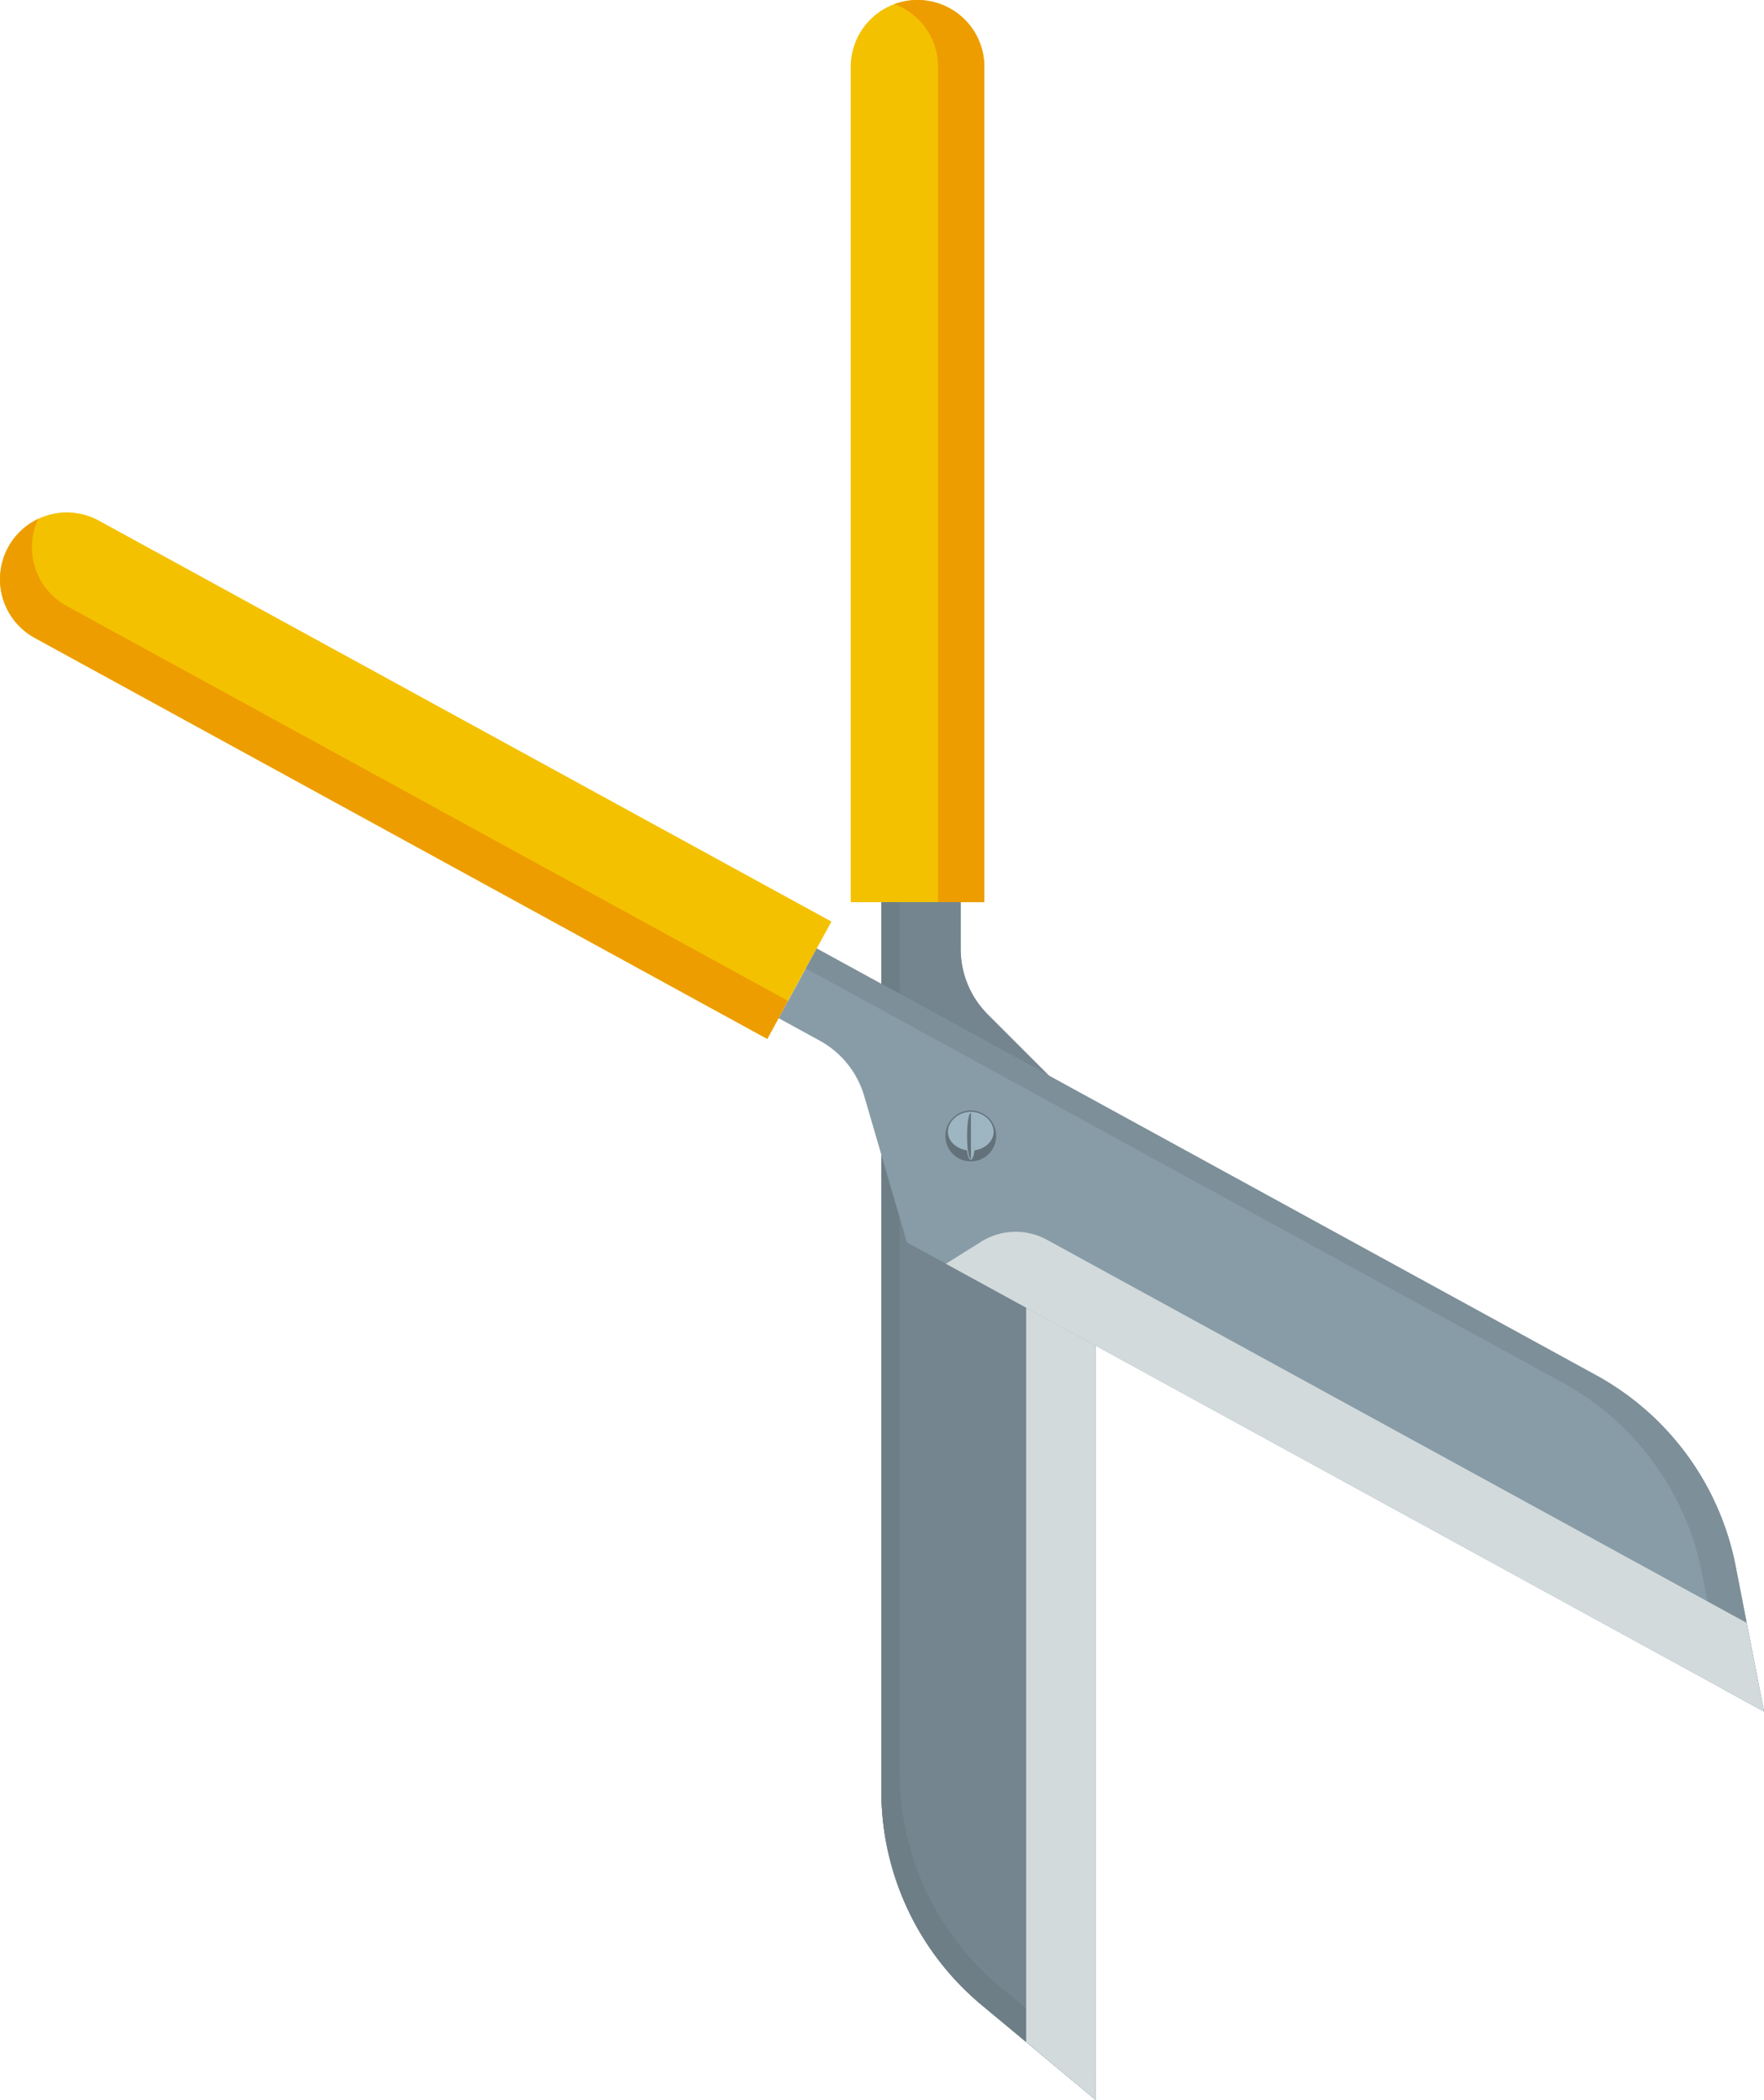 <svg xmlns="http://www.w3.org/2000/svg" width="907.64" height="1080" viewBox="0 0 907.64 1080"><g id="Layer_2" data-name="Layer 2"><g id="garden04_148884567"><g id="garden04_148884567-2" data-name="garden04_148884567"><path d="M472.11.0h0a34.37 34.37.0 0 0-34.38 34.37V464h68.75V34.37A34.37 34.37.0 0 0 472.11.0z" fill="#f4c100"/><path d="M472.11.0h0A34.3 34.3.0 0 0 460.2 2.12a34.37 34.37.0 0 1 22.47 32.25V464h23.81V34.37A34.37 34.37.0 0 0 472.11.0z" fill="#ed9d00"/><path d="M453.49 464V921.16a143.2 143.2.0 0 0 51.67 110.13L563.77 1080V577.31l-55.48-55.48a47.7 47.7.0 0 1-14-33.75V464z" fill="#74858f"/><path d="M453.49 464V921.16a143.2 143.2.0 0 0 51.67 110.13L563.77 1080V577.31l-55.48-55.48a47.7 47.7.0 0 1-14-33.75V464z" fill="#74858f"/><path d="M514.61 1021.84a143.2 143.2.0 0 1-51.67-110.13V464h-9.45V921.16a143.2 143.2.0 0 0 51.67 110.13L563.77 1080v-17.31z" fill="#6e7e87"/><path d="M528 639.77V1050.3l35.74 29.7V600.15L545.1 610.63A33.41 33.41.0 0 0 528 639.77z" fill="#d2dadc"/><path d="M4.23 281.44h0a34.37 34.37.0 0 1 46.65-13.66L427.79 474l-33 60.31L17.88 328.09A34.36 34.36.0 0 1 4.23 281.44z" fill="#f4c100"/><path d="M34.31 311.66a34.37 34.37.0 0 1-14.59-44.81A34.17 34.17.0 0 0 4.23 281.44h0a34.36 34.36.0 0 0 13.65 46.65L394.79 534.35l10.7-19.56z" fill="#ed9d00"/><path d="M420.23 487.86l401 219.45a143.19 143.19.0 0 1 71.81 98.2l14.59 74.79L466.66 639l-22-75.3a47.75 47.75.0 0 0-22.9-28.47l-21.1-11.54z" fill="#889ca7"/><path d="M821.24 707.31l-401-219.45-5.6 10.23 389.29 213a143.2 143.2.0 0 1 71.81 98.19l11.69 59.92 20.22 11.06-14.59-74.79A143.19 143.19.0 0 0 821.24 707.31z" fill="#7d8f99"/><path d="M538.61 637.62 898.74 834.7l8.9 45.6L486.7 650l18.15-11.35A33.44 33.44.0 0 1 538.61 637.62z" fill="#d2dadc"/><path d="M499.49 571.17a13.08 13.08.0 1 0 13.08 13.08A13.08 13.08.0 0 0 499.49 571.17z" fill="#63727a"/><path d="M499.49 571.83c-6.49.0-11.76 5-11.76 10.29s5.27 9.65 11.76 9.65 11.77-4.32 11.77-9.65S506 571.83 499.49 571.83z" fill="#9eb5c2"/><path d="M501.84 584.25c0 .5.0 12.2-2.35 12.2s-2.34-11.7-2.34-12.2.0-12.2 2.34-12.2S501.84 583.75 501.84 584.25z" fill="#9eb5c2"/><path d="M499.49 572.48c-1.05.0-1.9 5.27-1.9 11.77s.85 11.77 1.9 11.77 1.91-5.27 1.91-11.77S500.55 572.48 499.49 572.48z" fill="#63727a"/><path d="M499.59 596c1.05.0 1.9-5.27 1.9-11.77s-.85-11.77-1.9-11.77z" fill="#9eb5c2"/></g></g></g></svg>